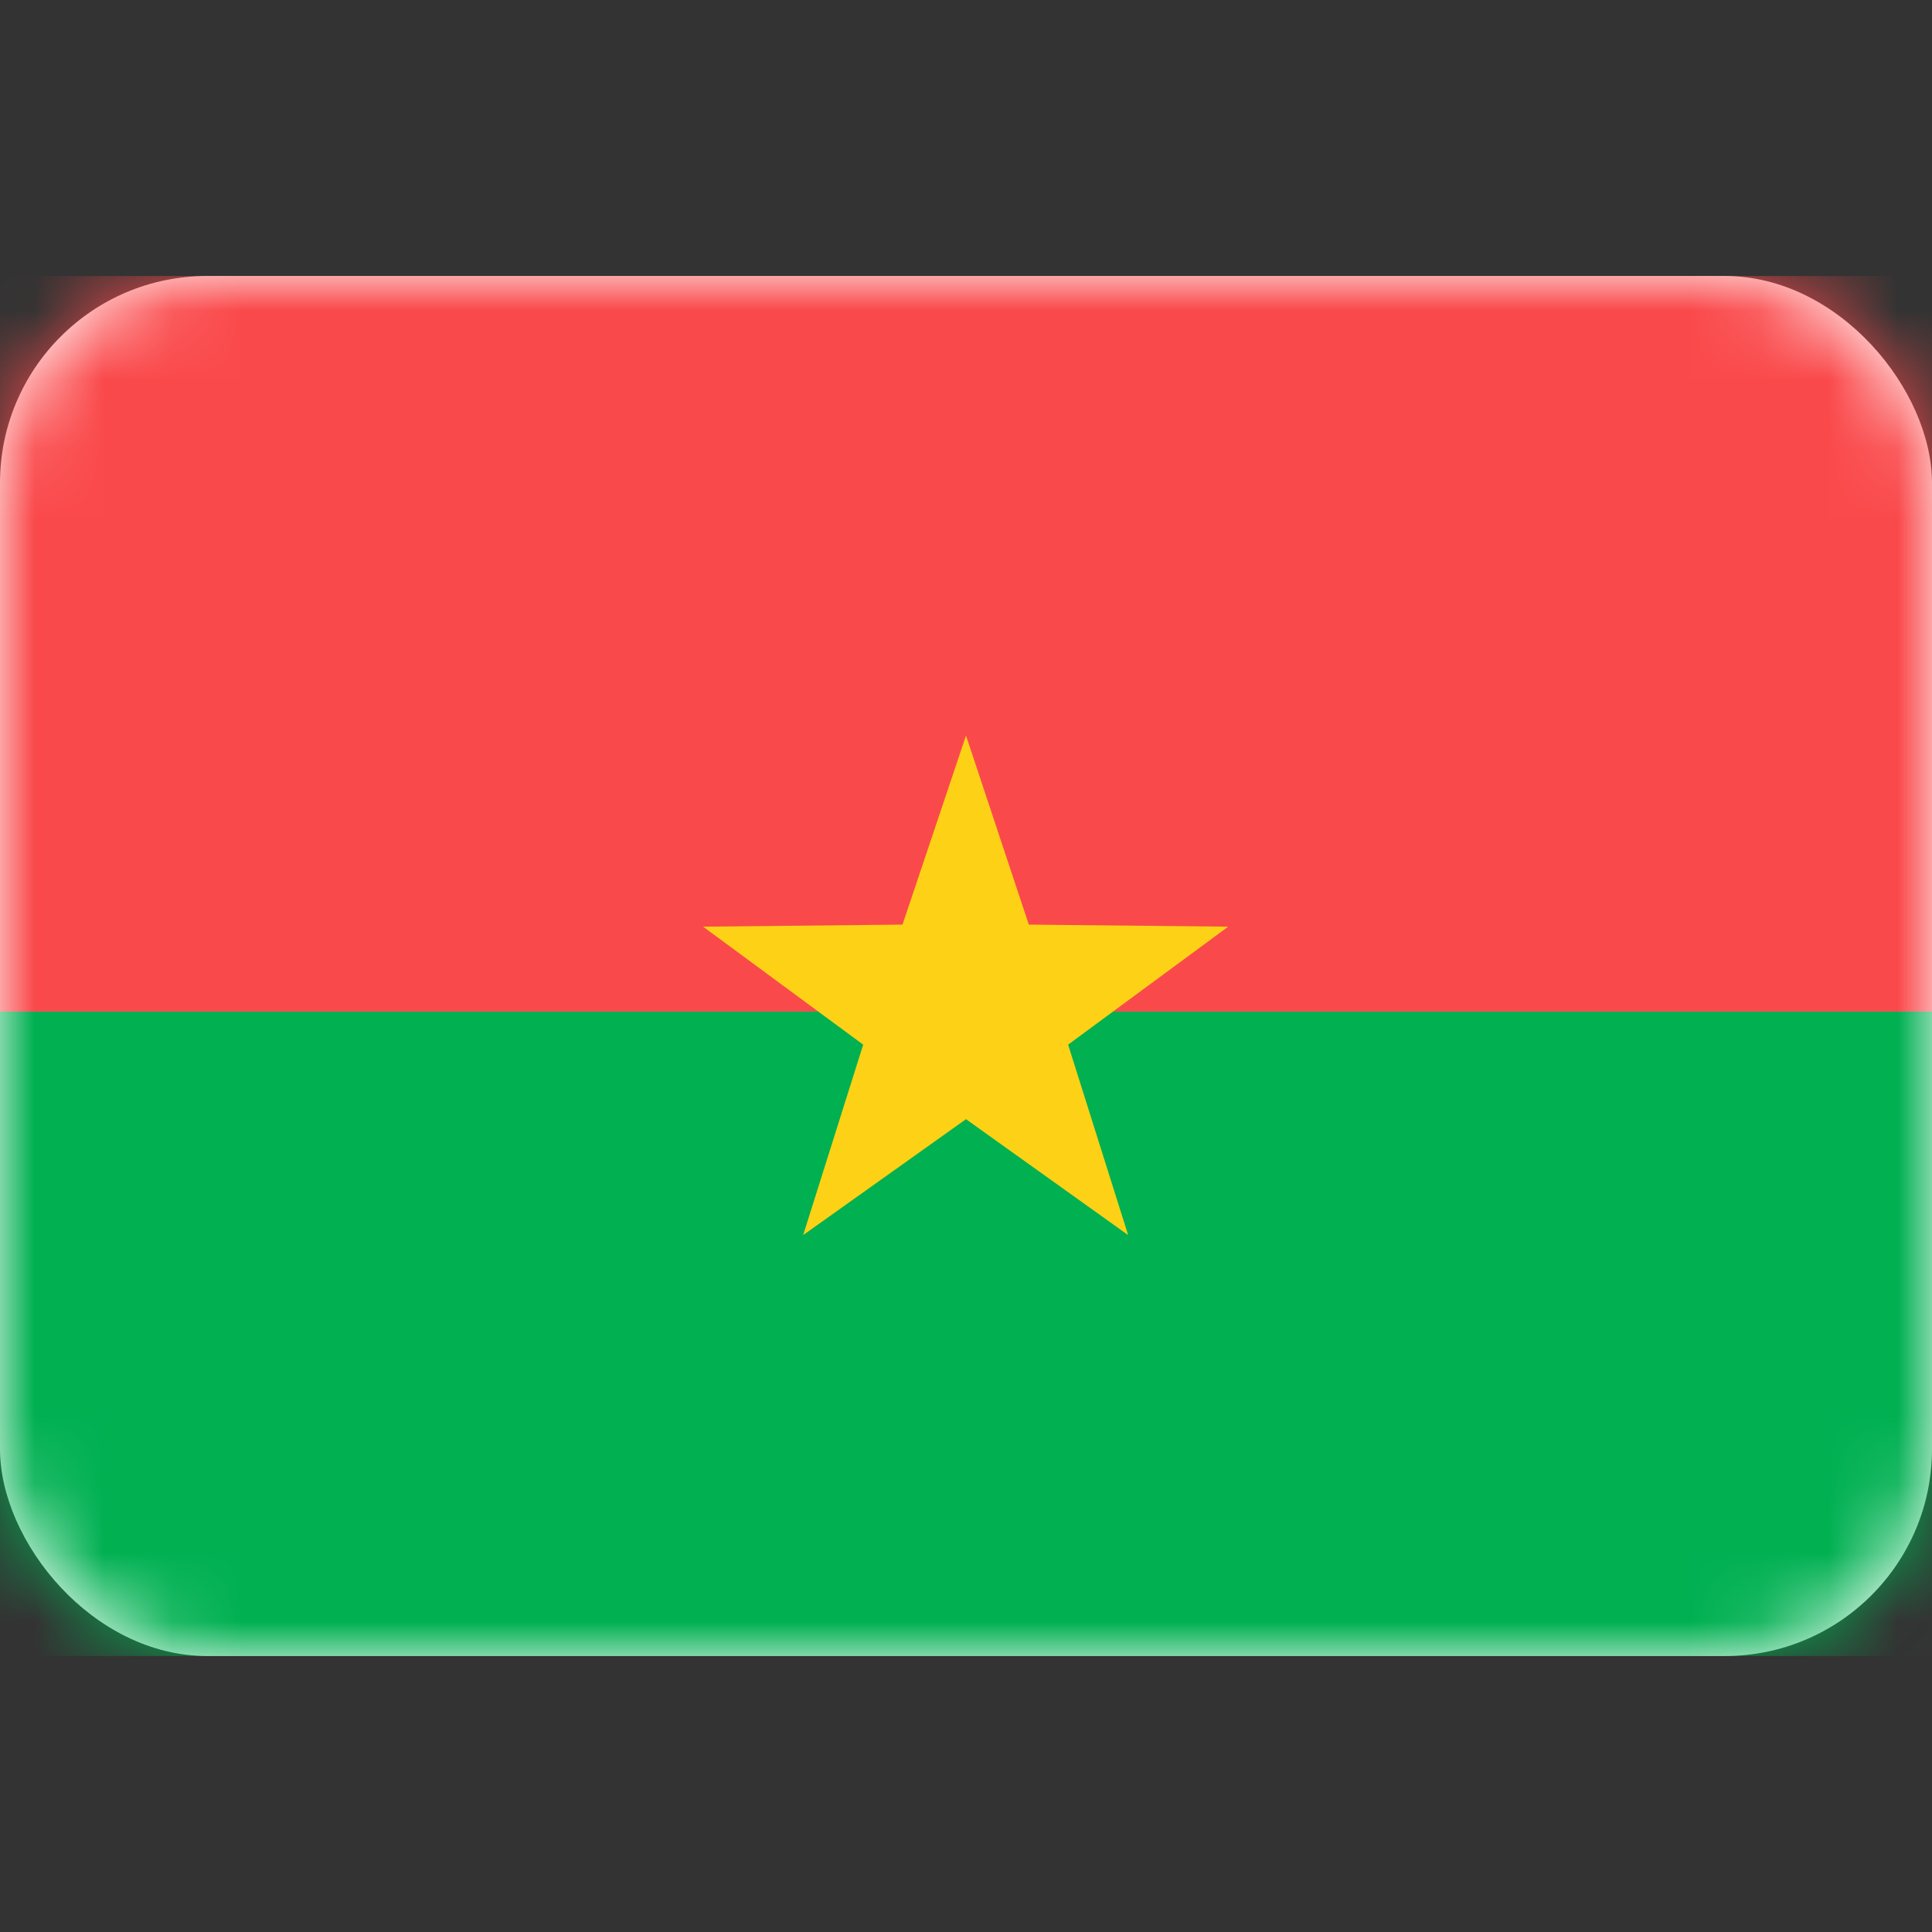 <svg xmlns="http://www.w3.org/2000/svg" fill="none" viewBox="0 0 28 28" focusable="false"><rect x="0" y="0" width="28" height="28" fill="#333333" stroke="none"/><path fill="none" d="M0 0h28v28H0z"/><rect width="28" height="20" y="4" fill="#fff" rx="3"/><rect width="28" height="20" y="4" rx="3"/><mask id="Burkina_Faso_svg__a" width="28" height="20" x="0" y="4" mask-type="alpha" maskUnits="userSpaceOnUse"><rect width="28" height="20" y="4" fill="#fff" rx="3"/><rect width="28" height="20" y="4" stroke="#979797" stroke-opacity="0" stroke-width="0" rx="3"/></mask><g mask="url(#Burkina_Faso_svg__a)"><path fill="#00b051" fill-rule="evenodd" d="M0 24h28v-9.34H0z"/><path d="M28 24v-9.34H0V24z"/></g><g mask="url(#Burkina_Faso_svg__a)"><path fill="#fa494b" fill-rule="evenodd" d="M0 14.66h28V4H0z"/><path d="M28 14.66V4H0v10.66z"/></g><g mask="url(#Burkina_Faso_svg__a)"><path fill="#fdd216" fill-rule="evenodd" d="m14 16.22-2.36 1.68.87-2.76-2.32-1.71 2.89-.03.92-2.74.91 2.74 2.89.03-2.32 1.71.87 2.76z"/><path d="m11.64 17.9.87-2.76-2.32-1.71 2.89-.03.92-2.74.91 2.74 2.89.03-2.32 1.71.87 2.76L14 16.22z"/></g></svg>